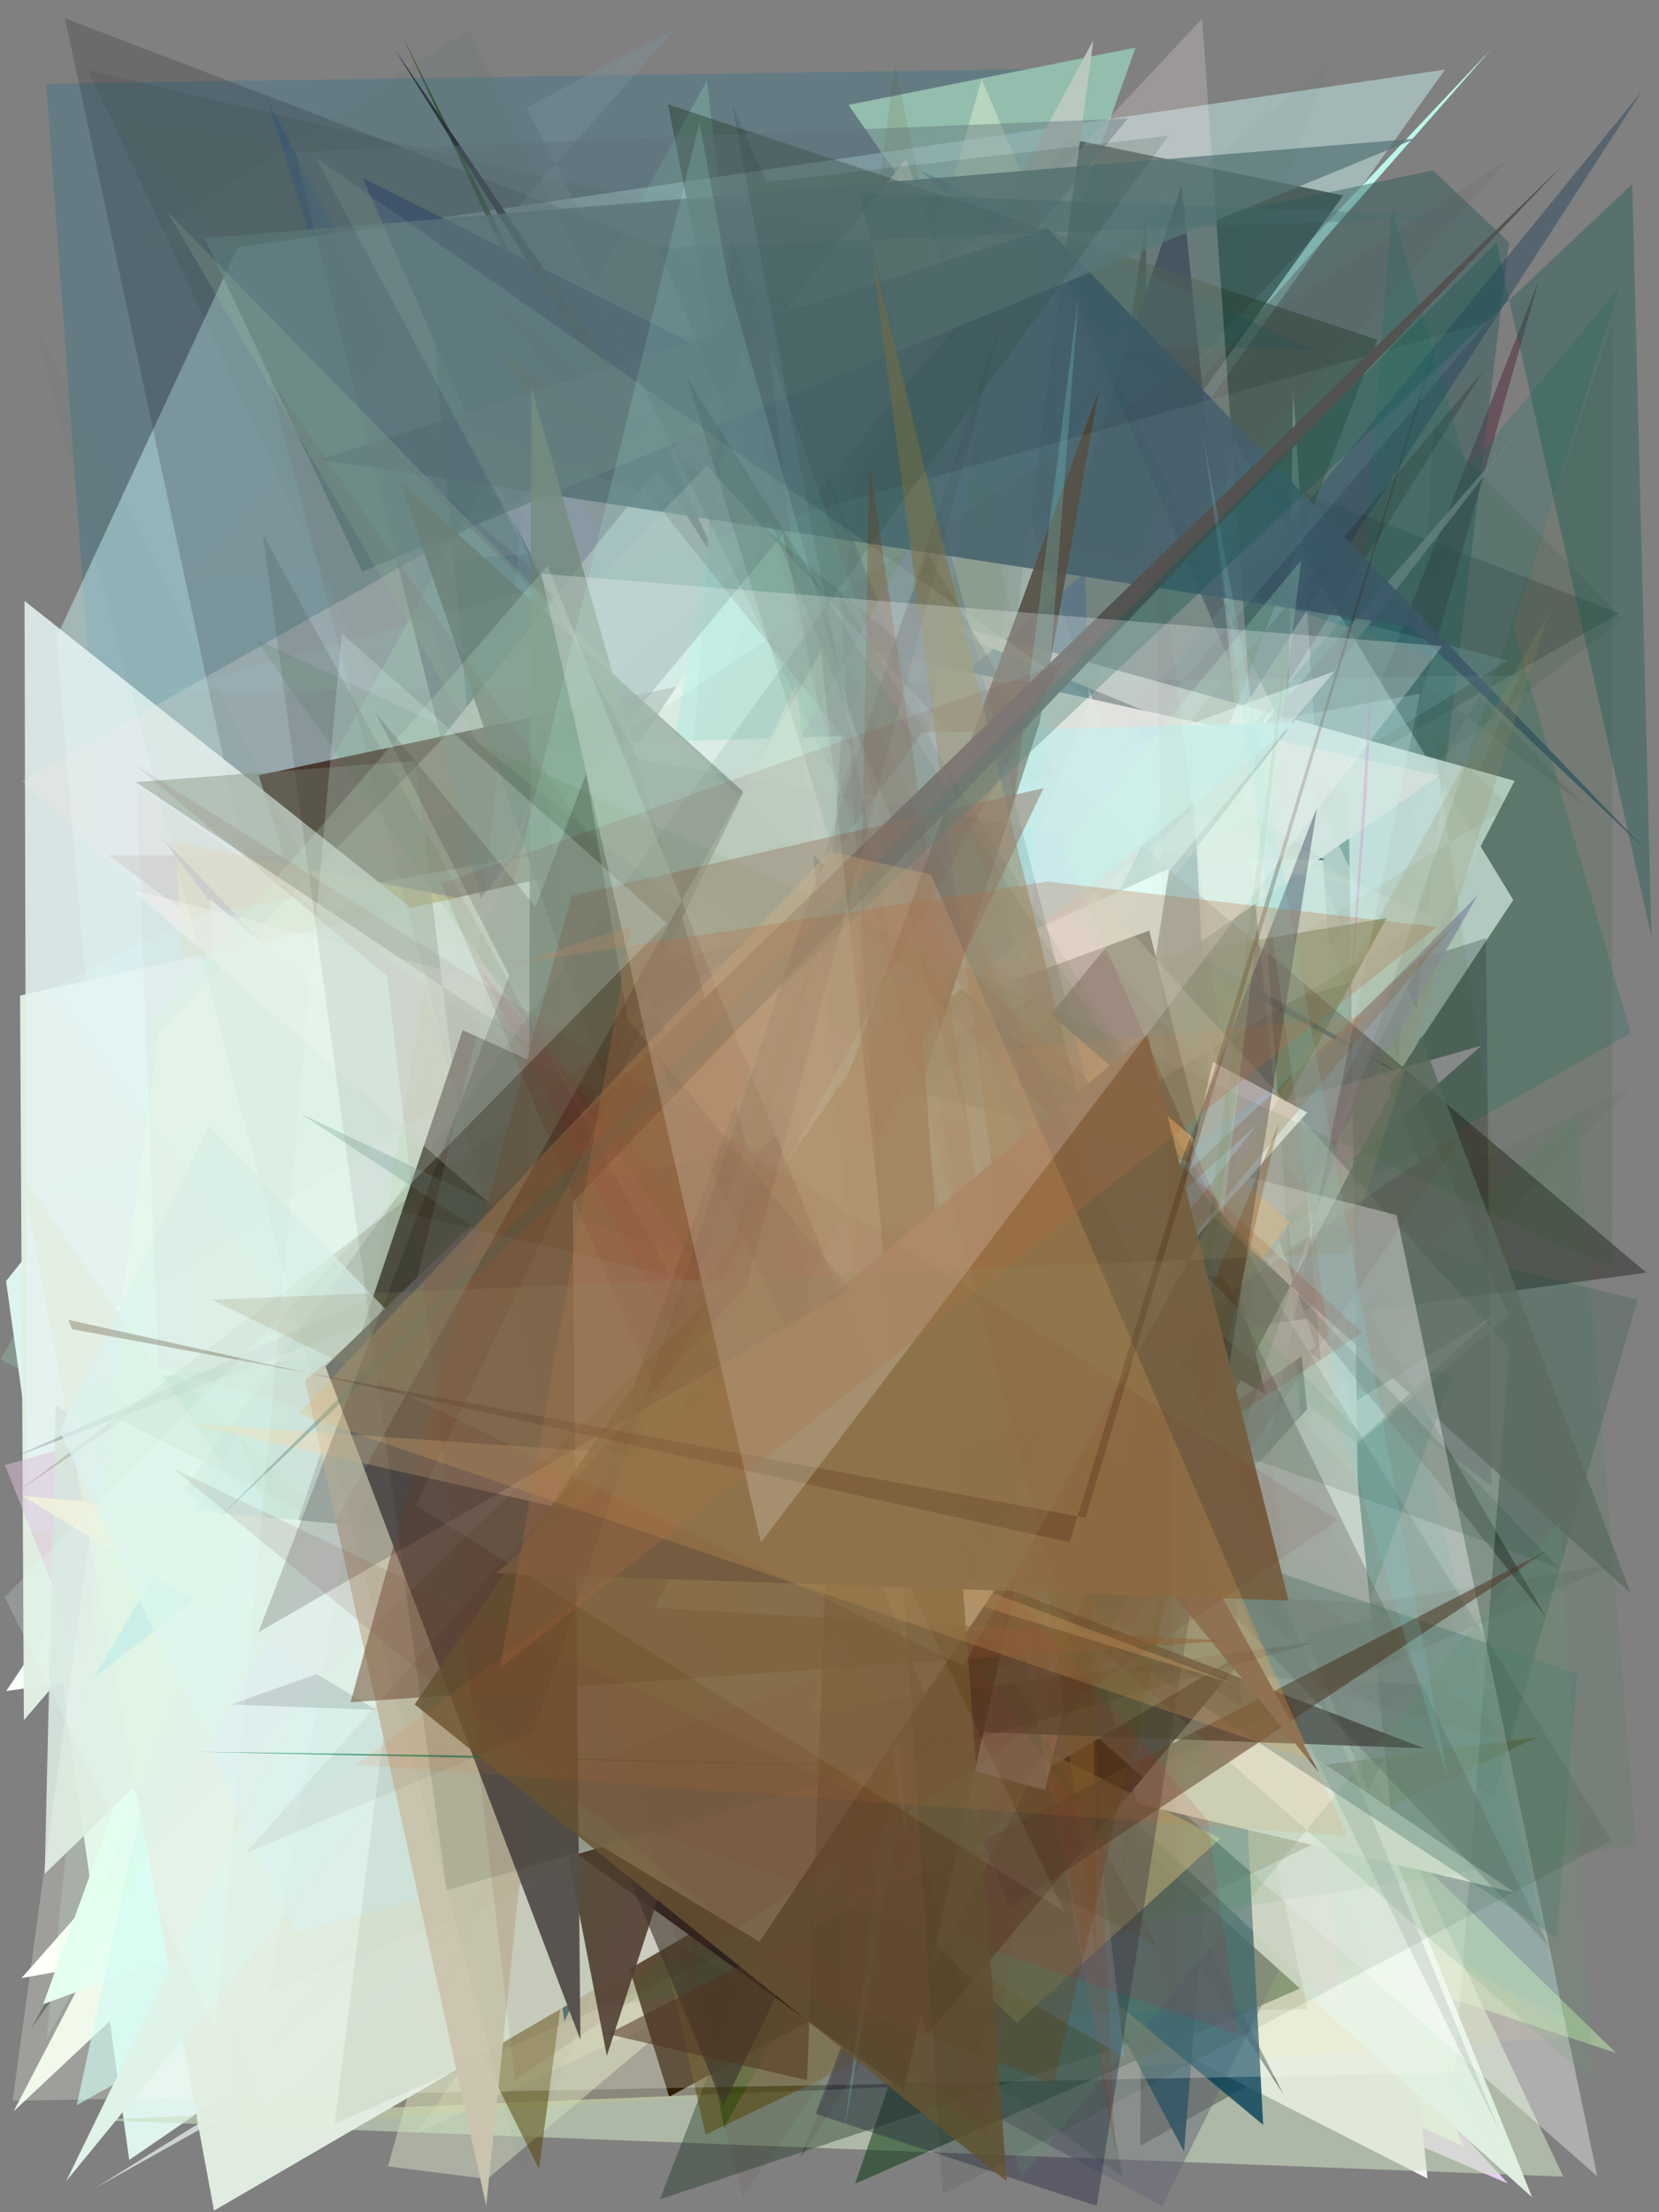 <?xml version="1.0" encoding="utf-8" standalone="no"?>
<!DOCTYPE svg PUBLIC "-//W3C//DTD SVG 1.1//EN"
  "http://www.w3.org/Graphics/SVG/1.1/DTD/svg11.dtd">
<svg xmlns:xlink="http://www.w3.org/1999/xlink" width="216pt" height="288pt" viewBox="0 0 216 288" xmlns="http://www.w3.org/2000/svg" version="1.1">
 <defs>
  <style type="text/css">*{stroke-linejoin: round; stroke-linecap: butt}</style>
 </defs>
 <g id="figure_1">
  <g id="patch_1">
   <path d="M 0 288 
L 216 288 
L 216 0 
L 0 0 
z
" style="fill: #ffffff"/>
  </g>
  <g id="axes_1">
   <g id="patch_2">
    <path d="M 0 288 
L 0 0 
L 216 0 
L 216 288 
z
" clip-path="url(#pe2532e5b61)" style="fill: #808080"/>
   </g>
   <g id="patch_3">
    <path d="M 200.384 36.45 
L 152.515 205.049 
L 104.201 280.933 
z
" clip-path="url(#pe2532e5b61)" style="fill: #53293d; fill-opacity: 0.518"/>
   </g>
   <g id="patch_4">
    <path d="M 69.757 248.06 
L 41.771 115.195 
L 196.348 284.28 
L 89.179 238.155 
z
" clip-path="url(#pe2532e5b61)" style="fill: #ebcff9; fill-opacity: 0.967"/>
   </g>
   <g id="patch_5">
    <path d="M 140.056 8.902 
L 203.86 262.733 
L 153.067 238.194 
L 24.962 269.374 
L 6.007 10.89 
z
" clip-path="url(#pe2532e5b61)" style="fill: #147092; fill-opacity: 0.248"/>
   </g>
   <g id="patch_6">
    <path d="M 34.767 12.83 
L 134.13 205.816 
L 97.515 214.355 
z
" clip-path="url(#pe2532e5b61)" style="fill: #0053bc; fill-opacity: 0.223"/>
   </g>
   <g id="patch_7">
    <path d="M 7.967 234.895 
L 26.403 208.623 
L 146.04 256.108 
L 28.307 44.965 
L 7.967 234.895 
z
" clip-path="url(#pe2532e5b61)" style="fill: none"/>
   </g>
   <g id="patch_8">
    <path d="M 110.471 13.656 
L 147.848 6.194 
L 82.972 188.502 
L 140.225 56.485 
z
" clip-path="url(#pe2532e5b61)" style="fill: #93bdad"/>
   </g>
   <g id="patch_9">
    <path d="M 56.135 163.428 
L 73.766 133.77 
L 194.228 6.326 
z
" clip-path="url(#pe2532e5b61)" style="fill: #c0fff5; fill-opacity: 0.926"/>
   </g>
   <g id="patch_10">
    <path d="M 113.455 243.142 
L 127.615 238.844 
L 160.701 57.5 
L 197.025 117.16 
z
" clip-path="url(#pe2532e5b61)" style="fill: #f8f5f4"/>
   </g>
   <g id="patch_11">
    <path d="M 111.151 32.448 
L 206.477 105.089 
L 192.621 90.657 
L 112.771 225.768 
L 11.494 9.148 
z
" clip-path="url(#pe2532e5b61)" style="fill: #0d0507; fill-opacity: 0.07"/>
   </g>
   <g id="patch_12">
    <path d="M 7.317 83.064 
L 30.945 32.241 
L 188.139 9.055 
L 50.81 201.843 
L 11.605 133.143 
z
" clip-path="url(#pe2532e5b61)" style="fill: #d1ffff; fill-opacity: 0.434"/>
   </g>
   <g id="patch_13">
    <path d="M 61.056 94.813 
L 54.934 27.055 
L 169.05 242.403 
L 129.191 91.492 
z
" clip-path="url(#pe2532e5b61)" style="fill: #004c72; fill-opacity: 0.827"/>
   </g>
   <g id="patch_14">
    <path d="M 1.773 274.868 
L 134.034 150.721 
L 43.48 194.792 
z
" clip-path="url(#pe2532e5b61)" style="fill: #ecf7e8"/>
   </g>
   <g id="patch_15">
    <path d="M 24.12 212.49 
L 80.602 53.585 
L 77.518 57.494 
z
" clip-path="url(#pe2532e5b61)" style="fill: #259181; fill-opacity: 0.481"/>
   </g>
   <g id="patch_16">
    <path d="M 185.371 271.343 
L 93.216 220.658 
L 169.941 257.094 
L 52.336 4.581 
z
" clip-path="url(#pe2532e5b61)" style="fill: #16470e; fill-opacity: 0.751"/>
   </g>
   <g id="patch_17">
    <path d="M 178.038 212.63 
L 53.7 200.726 
L 211.288 80.604 
L 186.651 55.459 
z
" clip-path="url(#pe2532e5b61)" style="fill: #002b14; fill-opacity: 0.086"/>
   </g>
   <g id="patch_18">
    <path d="M 161.985 253.854 
L 160.805 255.747 
L 189.08 179.105 
L 28.936 138.366 
z
" clip-path="url(#pe2532e5b61)" style="fill: #15564e; fill-opacity: 0.794"/>
   </g>
   <g id="patch_19">
    <path d="M 23.692 186.973 
L 210.846 79.832 
L 8.452 2.377 
L 52.726 209.026 
z
" clip-path="url(#pe2532e5b61)" style="fill: #0d1218; fill-opacity: 0.185"/>
   </g>
   <g id="patch_20">
    <path d="M 170.084 225.07 
L 199.155 157.137 
L 38.702 79.665 
z
" clip-path="url(#pe2532e5b61)" style="fill: #c560bd; fill-opacity: 0.019"/>
   </g>
   <g id="patch_21">
    <path d="M 105.118 239.495 
L 190.515 279.45 
L 126.203 117.827 
L 2.804 257.516 
z
" clip-path="url(#pe2532e5b61)" style="fill: #fffffb"/>
   </g>
   <g id="patch_22">
    <path d="M 169.813 224.318 
L 54.114 277.763 
L 104.208 207.485 
z
" clip-path="url(#pe2532e5b61)" style="fill: #f9e8c7; fill-opacity: 0.224"/>
   </g>
   <g id="patch_23">
    <path d="M 138.644 38.805 
L 184.822 151.234 
L 127.915 189.127 
z
" clip-path="url(#pe2532e5b61)" style="fill: #e6fffd"/>
   </g>
   <g id="patch_24">
    <path d="M 148.331 161.074 
L 158.632 214.923 
L 63.925 155.114 
L 150.405 38.041 
L 25.494 255.47 
z
" clip-path="url(#pe2532e5b61)" style="fill: #6fc8bd; fill-opacity: 0.865"/>
   </g>
   <g id="patch_25">
    <path d="M 164.545 44.275 
L 21.652 180.298 
L 180.29 164.346 
L 23.03 186.225 
z
" clip-path="url(#pe2532e5b61)" style="fill: #9ebaff; fill-opacity: 0.205"/>
   </g>
   <g id="patch_26">
    <path d="M 186.089 258.35 
L 129.687 160.505 
L 149.247 28.303 
L 148.473 279.352 
z
" clip-path="url(#pe2532e5b61)" style="fill: #000000"/>
   </g>
   <g id="patch_27">
    <path d="M 4.019 264.155 
L 174.869 25.445 
L 139.076 18.038 
z
" clip-path="url(#pe2532e5b61)" style="fill: #20332e; fill-opacity: 0.661"/>
   </g>
   <g id="patch_28">
    <path d="M 167.584 101.167 
L 185.86 283.607 
L 73.372 226.245 
L 175.717 167.203 
L 168.369 50.586 
z
" clip-path="url(#pe2532e5b61)" style="fill: #fef6ff"/>
   </g>
   <g id="patch_29">
    <path d="M 153.841 24.106 
L 170.188 183.469 
L 138.99 217.772 
L 167.126 272.693 
L 103.647 174.983 
z
" clip-path="url(#pe2532e5b61)" style="fill: #000422"/>
   </g>
   <g id="patch_30">
    <path d="M 24.641 75.376 
L 97.39 70.045 
L 68.567 14.036 
L 87.983 3.651 
z
" clip-path="url(#pe2532e5b61)" style="fill: #7b9498; fill-opacity: 0.381"/>
   </g>
   <g id="patch_31">
    <path d="M 92.043 10.47 
L 0.081 176.982 
L 118.198 240.047 
z
" clip-path="url(#pe2532e5b61)" style="fill: #a1ffcb; fill-opacity: 0.201"/>
   </g>
   <g id="patch_32">
    <path d="M 170.867 45.47 
L 59.34 42.968 
L 190.784 86.796 
L 119.806 22.181 
z
" clip-path="url(#pe2532e5b61)" style="fill: #006590; fill-opacity: 0.278"/>
   </g>
   <g id="patch_33">
    <path d="M 63.429 283.679 
L 50.503 282.023 
L 127.801 10.318 
L 196.411 171.307 
z
" clip-path="url(#pe2532e5b61)" style="fill: #eefbda; fill-opacity: 0.386"/>
   </g>
   <g id="patch_34">
    <path d="M 165.043 172.018 
L 194.182 193.415 
L 193.47 122.133 
L 143.879 138.159 
L 49.423 57.069 
z
" clip-path="url(#pe2532e5b61)" style="fill: #2c1e37; fill-opacity: 0.285"/>
   </g>
   <g id="patch_35">
    <path d="M 162.964 200.521 
L 12.442 284.829 
L 194.601 171.143 
z
" clip-path="url(#pe2532e5b61)" style="fill: #f5ffff; fill-opacity: 0.648"/>
   </g>
   <g id="patch_36">
    <path d="M 47.215 23.148 
L 109.86 54.618 
L 101.392 73.247 
L 104.508 153.707 
z
" clip-path="url(#pe2532e5b61)" style="fill: #1f3563"/>
   </g>
   <g id="patch_37">
    <path d="M 186.555 22.172 
L 196.477 31.558 
L 184.403 131.162 
L 137.365 32.591 
z
" clip-path="url(#pe2532e5b61)" style="fill: #2b5857; fill-opacity: 0.438"/>
   </g>
   <g id="patch_38">
    <path d="M 161.606 222.089 
L 65.253 46.005 
L 172.482 111.959 
L 14.125 111.321 
z
" clip-path="url(#pe2532e5b61)" style="fill: #2a2a2f"/>
   </g>
   <g id="patch_39">
    <path d="M 123.971 122.239 
L 213.81 11.833 
L 127.576 145.356 
L 93.652 176.835 
z
" clip-path="url(#pe2532e5b61)" style="fill: #28465f; fill-opacity: 0.48"/>
   </g>
   <g id="patch_40">
    <path d="M 210.399 267.261 
L 122.778 238.33 
L 66.815 127.208 
z
" clip-path="url(#pe2532e5b61)" style="fill: #c2f0b0; fill-opacity: 0.504"/>
   </g>
   <g id="patch_41">
    <path d="M 171.334 175.3 
L 16.828 281.196 
L 0.788 166.777 
L 117.981 20.704 
z
" clip-path="url(#pe2532e5b61)" style="fill: #e0f6f0; fill-opacity: 0.979"/>
   </g>
   <g id="patch_42">
    <path d="M 117.832 83.057 
L 174.415 225.877 
L 87.127 272.962 
L 33.693 100.928 
z
" clip-path="url(#pe2532e5b61)" style="fill: #1b0b00"/>
   </g>
   <g id="patch_43">
    <path d="M 60.246 55.723 
L 121.653 169.273 
L 82.745 166.598 
L 121.722 77.694 
z
" clip-path="url(#pe2532e5b61)" style="fill: #c4cfe6; fill-opacity: 0.551"/>
   </g>
   <g id="patch_44">
    <path d="M 119.095 221.232 
L 156.894 246.218 
L 23.847 193.363 
L 132.34 212.262 
L 10.722 188.157 
z
" clip-path="url(#pe2532e5b61)" style="fill: #ead40b; fill-opacity: 0.54"/>
   </g>
   <g id="patch_45">
    <path d="M 51.384 6.417 
L 149.282 162.578 
L 107.601 103.899 
L 86.913 58.709 
z
" clip-path="url(#pe2532e5b61)" style="fill: #252b36"/>
   </g>
   <g id="patch_46">
    <path d="M 123.711 271.389 
L 11.791 275.981 
L 203.53 283.362 
L 167.997 207.864 
z
" clip-path="url(#pe2532e5b61)" style="fill: #cce0bf; fill-opacity: 0.6"/>
   </g>
   <g id="patch_47">
    <path d="M 14.148 242.433 
L 54.764 158.682 
L 85.793 166.043 
L 126.706 123.232 
L 142.35 5.253 
z
" clip-path="url(#pe2532e5b61)" style="fill: #bccac0; fill-opacity: 0.943"/>
   </g>
   <g id="patch_48">
    <path d="M 147.474 119.002 
L 145.8 238.267 
L 141.309 74.524 
L 109.117 101.414 
L 181.841 139.547 
z
" clip-path="url(#pe2532e5b61)" style="fill: #00357c; fill-opacity: 0.826"/>
   </g>
   <g id="patch_49">
    <path d="M 152.42 135.342 
L 129.276 206.503 
L 101.1 242.237 
L 31.052 284.468 
L 22.908 109.634 
z
" clip-path="url(#pe2532e5b61)" style="fill: #b9900d; fill-opacity: 0.847"/>
   </g>
   <g id="patch_50">
    <path d="M 85.045 148.906 
L 142.643 153.455 
L 91.494 57.198 
L 160.499 201.962 
L 154.155 280.111 
z
" clip-path="url(#pe2532e5b61)" style="fill: #004754; fill-opacity: 0.924"/>
   </g>
   <g id="patch_51">
    <path d="M 127.542 106.958 
L 177.604 255.205 
L 111.339 284.285 
L 164.091 129.954 
z
" clip-path="url(#pe2532e5b61)" style="fill: #0d3b14; fill-opacity: 0.545"/>
   </g>
   <g id="patch_52">
    <path d="M 0.806 220.152 
L 99.709 205.616 
L 112.002 53.562 
z
" clip-path="url(#pe2532e5b61)" style="fill: #f9fff8"/>
   </g>
   <g id="patch_53">
    <path d="M 78.21 256.627 
L 95.268 31.134 
L 164.739 202.652 
L 6.699 154.635 
L 147.801 93.328 
z
" clip-path="url(#pe2532e5b61)" style="fill: #234672; fill-opacity: 0.629"/>
   </g>
   <g id="patch_54">
    <path d="M 116.731 79.275 
L 175.585 103.467 
L 177.438 242.576 
L 170.006 153.999 
L 197.206 101.649 
z
" clip-path="url(#pe2532e5b61)" style="fill: #fffffe; fill-opacity: 0.911"/>
   </g>
   <g id="patch_55">
    <path d="M 5.632 260.913 
L 54.701 243.073 
L 31.46 189.473 
z
" clip-path="url(#pe2532e5b61)" style="fill: #e0fff3"/>
   </g>
   <g id="patch_56">
    <path d="M 85.095 150.393 
L 31.228 277.032 
L 204.102 265.223 
L 100.242 188.812 
z
" clip-path="url(#pe2532e5b61)" style="fill: #ffd54c; fill-opacity: 0.089"/>
   </g>
   <g id="patch_57">
    <path d="M 190.577 208.05 
L 151.309 287.204 
L 58.765 237.376 
z
" clip-path="url(#pe2532e5b61)" style="fill: #696877; fill-opacity: 0.521"/>
   </g>
   <g id="patch_58">
    <path d="M 125.148 102.116 
L 2.615 129.618 
L 3.108 223.94 
L 58.678 159.359 
L 199.487 286.069 
z
" clip-path="url(#pe2532e5b61)" style="fill: #e0f0e1; fill-opacity: 0.979"/>
   </g>
   <g id="patch_59">
    <path d="M 193.225 48.134 
L 75.925 234.955 
L 26.919 246.99 
z
" clip-path="url(#pe2532e5b61)" style="fill: #120000; fill-opacity: 0.181"/>
   </g>
   <g id="patch_60">
    <path d="M 181.2 27.182 
L 170.269 167.333 
L 210.83 37.428 
L 56.492 221.987 
L 212.325 134.518 
z
" clip-path="url(#pe2532e5b61)" style="fill: #0e6b58; fill-opacity: 0.229"/>
   </g>
   <g id="patch_61">
    <path d="M 127.286 219.083 
L 86.972 13.588 
L 179.342 44.24 
L 85.924 286.316 
L 146.98 266.022 
z
" clip-path="url(#pe2532e5b61)" style="fill: #213927; fill-opacity: 0.424"/>
   </g>
   <g id="patch_62">
    <path d="M 62.363 124.289 
L 53.808 235.573 
L 7.889 201.456 
L 196.385 85.979 
L 69.232 53.75 
z
" clip-path="url(#pe2532e5b61)" style="fill: #90d6dd; fill-opacity: 0.149"/>
   </g>
   <g id="patch_63">
    <path d="M 20.834 108.741 
L 62.927 152.691 
L 70.266 174.506 
z
" clip-path="url(#pe2532e5b61)" style="fill: #1e0214"/>
   </g>
   <g id="patch_64">
    <path d="M 200.145 226.156 
L 91.87 277.877 
L 78.573 219.135 
L 70.177 282.348 
L 51.735 245.53 
z
" clip-path="url(#pe2532e5b61)" style="fill: #554100; fill-opacity: 0.497"/>
   </g>
   <g id="patch_65">
    <path d="M 187.356 100.991 
L 34.072 207.811 
L 27.313 117.005 
L 81.064 163.064 
L 113.835 84.774 
z
" clip-path="url(#pe2532e5b61)" style="fill: #d9e0da; fill-opacity: 0.926"/>
   </g>
   <g id="patch_66">
    <path d="M 140.577 195.868 
L 55.985 180.018 
L 6.188 89.742 
L 140.577 195.868 
z
" clip-path="url(#pe2532e5b61)" style="fill: none"/>
   </g>
   <g id="patch_67">
    <path d="M 3.489 199.423 
L 138.12 185.372 
L 3.195 78.226 
z
" clip-path="url(#pe2532e5b61)" style="fill: #e4f3f2; fill-opacity: 0.861"/>
   </g>
   <g id="patch_68">
    <path d="M 200.94 245.406 
L 39.799 197.815 
L 91.186 199.827 
L 212.363 141.445 
L 166.999 188.134 
z
" clip-path="url(#pe2532e5b61)" style="fill: #001b00; fill-opacity: 0.034"/>
   </g>
   <g id="patch_69">
    <path d="M 63.012 192.35 
L 73.484 263.12 
L 155.093 96.984 
L 164.462 276.625 
z
" clip-path="url(#pe2532e5b61)" style="fill: #044057; fill-opacity: 0.791"/>
   </g>
   <g id="patch_70">
    <path d="M 77.391 227.361 
L 146.426 267.856 
L 133.02 152.88 
z
" clip-path="url(#pe2532e5b61)" style="fill: #5984a2"/>
   </g>
   <g id="patch_71">
    <path d="M 96.664 44.485 
L 132.586 215.213 
L 71.982 188.654 
z
" clip-path="url(#pe2532e5b61)" style="fill: #90f5eb; fill-opacity: 0.848"/>
   </g>
   <g id="patch_72">
    <path d="M 170.225 261.549 
L 109.013 262.755 
L 96.972 158.285 
L 116.506 8.441 
z
" clip-path="url(#pe2532e5b61)" style="fill: #5b5714; fill-opacity: 0.132"/>
   </g>
   <g id="patch_73">
    <path d="M 192.38 116.552 
L 161.882 170.058 
L 35.983 216.92 
L 127.144 55.708 
L 103.522 206.31 
z
" clip-path="url(#pe2532e5b61)" style="fill: #9196b6; fill-opacity: 0.785"/>
   </g>
   <g id="patch_74">
    <path d="M 94.261 277.061 
L 69.851 138.247 
L 180.542 119.514 
z
" clip-path="url(#pe2532e5b61)" style="fill: #1f4802; fill-opacity: 0.461"/>
   </g>
   <g id="patch_75">
    <path d="M 55.203 128.542 
L 33.063 262.923 
L 100.426 188.019 
L 6.18 197.867 
L 79.859 198.506 
z
" clip-path="url(#pe2532e5b61)" style="fill: #b7d16a; fill-opacity: 0.494"/>
   </g>
   <g id="patch_76">
    <path d="M 0.643 190.741 
L 34.362 275.445 
L 192.885 136.128 
z
" clip-path="url(#pe2532e5b61)" style="fill: #ddbeda; fill-opacity: 0.509"/>
   </g>
   <g id="patch_77">
    <path d="M 7.258 182.933 
L 44.973 206.094 
L 5.822 243.944 
z
" clip-path="url(#pe2532e5b61)" style="fill: #d7e6de; fill-opacity: 0.935"/>
   </g>
   <g id="patch_78">
    <path d="M 150.283 110.773 
L 197.912 55.88 
L 35.342 266.17 
L 138.594 178.091 
z
" clip-path="url(#pe2532e5b61)" style="fill: #668484; fill-opacity: 0.735"/>
   </g>
   <g id="patch_79">
    <path d="M 64.089 38.769 
L 201.281 210.517 
L 120.732 71.984 
L 79.583 184.044 
L 214.349 165.674 
z
" clip-path="url(#pe2532e5b61)" style="fill: #0a0000; fill-opacity: 0.355"/>
   </g>
   <g id="patch_80">
    <path d="M 152.245 113.08 
L 144.23 164.763 
L 54.811 157.309 
z
" clip-path="url(#pe2532e5b61)" style="fill: #defffb"/>
   </g>
   <g id="patch_81">
    <path d="M 30.12 137.403 
L 156.515 2.428 
L 174.796 262.268 
L 2.895 101.681 
L 155.917 15.086 
z
" clip-path="url(#pe2532e5b61)" style="fill: #ffebe8; fill-opacity: 0.228"/>
   </g>
   <g id="patch_82">
    <path d="M 197.166 246.362 
L 148.11 234.838 
L 140.86 208.279 
z
" clip-path="url(#pe2532e5b61)" style="fill: #fcfff1"/>
   </g>
   <g id="patch_83">
    <path d="M 131.693 169.279 
L 146.709 164.409 
L 8.689 180.592 
L 24.501 214.706 
L 143.198 172.788 
z
" clip-path="url(#pe2532e5b61)" style="fill: #7ec688; fill-opacity: 0.843"/>
   </g>
   <g id="patch_84">
    <path d="M 149.623 121.145 
L 164.783 181.507 
L 93.358 141.868 
z
" clip-path="url(#pe2532e5b61)"/>
   </g>
   <g id="patch_85">
    <path d="M 136.42 29.766 
L 41.665 59.806 
L 183.727 81.607 
L 214.437 110.799 
z
" clip-path="url(#pe2532e5b61)" style="fill: #3c5767; fill-opacity: 0.862"/>
   </g>
   <g id="patch_86">
    <path d="M 186.517 95.237 
L 201.516 196.273 
L 138.788 140.304 
L 196.484 104.959 
z
" clip-path="url(#pe2532e5b61)" style="fill: #55570b; fill-opacity: 0.078"/>
   </g>
   <g id="patch_87">
    <path d="M 22.308 217.165 
L 85.729 231.573 
L 9.991 274.065 
z
" clip-path="url(#pe2532e5b61)" style="fill: #c3faf1; fill-opacity: 0.651"/>
   </g>
   <g id="patch_88">
    <path d="M 64.698 219.299 
L 14.45 170.667 
L 90.394 123.138 
L 81.484 121.142 
L 173.703 87.408 
z
" clip-path="url(#pe2532e5b61)" style="fill: #f0ffff; fill-opacity: 0.465"/>
   </g>
   <g id="patch_89">
    <path d="M 0.564 209.785 
L 209.069 161.706 
L 83.927 211.834 
L 191.136 77.823 
L 0.564 209.785 
z
" clip-path="url(#pe2532e5b61)" style="fill: none"/>
   </g>
   <g id="patch_90">
    <path d="M 63.175 132.194 
L 213.194 169.221 
L 194.446 234.047 
z
" clip-path="url(#pe2532e5b61)" style="fill: #0b453f; fill-opacity: 0.19"/>
   </g>
   <g id="patch_91">
    <path d="M 124.956 216.242 
L 167.939 159.071 
L 118.855 116.484 
L 94.107 197.278 
z
" clip-path="url(#pe2532e5b61)" style="fill: #f18824; fill-opacity: 0.69"/>
   </g>
   <g id="patch_92">
    <path d="M 26.653 31.01 
L 47.171 74.421 
L 184.298 18.046 
z
" clip-path="url(#pe2532e5b61)" style="fill: #59777a; fill-opacity: 0.754"/>
   </g>
   <g id="patch_93">
    <path d="M 156.514 231.371 
L 98.732 255.01 
L 6.735 128.708 
L 25.035 119.325 
L 184.877 90.308 
z
" clip-path="url(#pe2532e5b61)" style="fill: #d8ffff; fill-opacity: 0.21"/>
   </g>
   <g id="patch_94">
    <path d="M 1.643 273.5 
L 20.683 134.358 
L 92.04 60.632 
L 196.507 175.447 
L 189.388 269.849 
z
" clip-path="url(#pe2532e5b61)" style="fill: #fffff2; fill-opacity: 0.235"/>
   </g>
   <g id="patch_95">
    <path d="M 79.042 261.239 
L 205.254 145.055 
L 213.041 240.198 
z
" clip-path="url(#pe2532e5b61)" style="fill: #0d8a2d; fill-opacity: 0.075"/>
   </g>
   <g id="patch_96">
    <path d="M 70.913 96.995 
L 109.501 95.844 
L 102.743 206.961 
L 75.834 167.582 
z
" clip-path="url(#pe2532e5b61)" style="fill: #f5ffff; fill-opacity: 0.958"/>
   </g>
   <g id="patch_97">
    <path d="M 163.059 214.469 
L 114.15 243.446 
L 120.737 264.888 
z
" clip-path="url(#pe2532e5b61)" style="fill: #000002"/>
   </g>
   <g id="patch_98">
    <path d="M 212.29 207.379 
L 185.019 134.896 
L 119.406 260.125 
L 52.082 62.715 
z
" clip-path="url(#pe2532e5b61)" style="fill: #5c6c61; fill-opacity: 0.774"/>
   </g>
   <g id="patch_99">
    <path d="M 145.068 222.691 
L 177.731 114.965 
L 6.818 162.17 
L 145.068 222.691 
z
" clip-path="url(#pe2532e5b61)" style="fill: none"/>
   </g>
   <g id="patch_100">
    <path d="M 27.863 287.79 
L 130.163 228.29 
L 42.866 196.095 
L 62.673 239.131 
L 2.868 152.92 
z
" clip-path="url(#pe2532e5b61)" style="fill: #e4efe3; fill-opacity: 0.974"/>
   </g>
   <g id="patch_101">
    <path d="M 201.627 253.325 
L 118.748 166.311 
L 159.304 166.147 
z
" clip-path="url(#pe2532e5b61)" style="fill: #0d0500; fill-opacity: 0.339"/>
   </g>
   <g id="patch_102">
    <path d="M 49.645 184.279 
L 132.428 263.343 
L 158.888 239.342 
z
" clip-path="url(#pe2532e5b61)" style="fill: #eae195; fill-opacity: 0.547"/>
   </g>
   <g id="patch_103">
    <path d="M 135.711 129.644 
L 1.616 189.787 
L 111.52 147.96 
z
" clip-path="url(#pe2532e5b61)" style="fill: #0f253a; fill-opacity: 0.209"/>
   </g>
   <g id="patch_104">
    <path d="M 157.938 138.251 
L 170.199 144.835 
L 100.243 223.33 
L 136.078 233.051 
z
" clip-path="url(#pe2532e5b61)" style="fill: #ffffff"/>
   </g>
   <g id="patch_105">
    <path d="M 198.739 286.384 
L 174.634 243.401 
L 93.088 110.407 
z
" clip-path="url(#pe2532e5b61)" style="fill: #b1ffd2; fill-opacity: 0.074"/>
   </g>
   <g id="patch_106">
    <path d="M 13.758 15.059 
L 199.087 216.841 
L 110.149 243.165 
L 136.615 32.581 
z
" clip-path="url(#pe2532e5b61)" style="fill: #5c7355; fill-opacity: 0.064"/>
   </g>
   <g id="patch_107">
    <path d="M 168.719 94.077 
L 12.103 218.592 
L 30.953 186.659 
L 38.031 207.036 
L 120.069 95.365 
z
" clip-path="url(#pe2532e5b61)" style="fill: #bce5e8; fill-opacity: 0.92"/>
   </g>
   <g id="patch_108">
    <path d="M 100.125 45.184 
L 148.483 185.664 
L 131.768 159.277 
L 120.3 221.063 
z
" clip-path="url(#pe2532e5b61)" style="fill: #71ffee; fill-opacity: 0.154"/>
   </g>
   <g id="patch_109">
    <path d="M 54.077 99.062 
L 68.01 214.241 
L 194.68 219.676 
L 17.65 101.817 
z
" clip-path="url(#pe2532e5b61)" style="fill: #7e8b79; fill-opacity: 0.417"/>
   </g>
   <g id="patch_110">
    <path d="M 140.342 170.004 
L 93.685 149.191 
L 60.238 134.112 
L 34.181 211.727 
L 117.681 272.134 
z
" clip-path="url(#pe2532e5b61)" style="fill: #120500; fill-opacity: 0.934"/>
   </g>
   <g id="patch_111">
    <path d="M 17.27 219.665 
L 186.621 119.449 
L 155.21 105.713 
z
" clip-path="url(#pe2532e5b61)" style="fill: #ffffff; fill-opacity: 0.115"/>
   </g>
   <g id="patch_112">
    <path d="M 79.009 267.647 
L 73.69 240.208 
L 143.054 50.879 
L 135.339 94.15 
z
" clip-path="url(#pe2532e5b61)" style="fill: #524237; fill-opacity: 0.908"/>
   </g>
   <g id="patch_113">
    <path d="M 149.348 248.236 
L 126.423 94.907 
L 208.912 30.72 
L 101.022 253.514 
z
" clip-path="url(#pe2532e5b61)" style="fill: #002317; fill-opacity: 0.015"/>
   </g>
   <g id="patch_114">
    <path d="M 21.391 90.088 
L 197.903 87.917 
L 169.3 154.006 
L 133.717 112.496 
L 193.608 41.948 
z
" clip-path="url(#pe2532e5b61)" style="fill: #a5e8d9; fill-opacity: 0.089"/>
   </g>
   <g id="patch_115">
    <path d="M 17.227 115.852 
L 181.835 158.193 
L 207.959 283.319 
z
" clip-path="url(#pe2532e5b61)" style="fill: #fffffe; fill-opacity: 0.362"/>
   </g>
   <g id="patch_116">
    <path d="M 118.125 239.356 
L 103.725 88.912 
L 8.619 283.949 
L 55.005 227.401 
L 97.625 126.976 
z
" clip-path="url(#pe2532e5b61)" style="fill: #dff3e8"/>
   </g>
   <g id="patch_117">
    <path d="M 142.792 287.18 
L 171.499 105.025 
L 106.184 275.191 
z
" clip-path="url(#pe2532e5b61)" style="fill: #181c3a; fill-opacity: 0.352"/>
   </g>
   <g id="patch_118">
    <path d="M 196.051 20.965 
L 71.899 101.528 
L 105.099 126.024 
z
" clip-path="url(#pe2532e5b61)" style="fill: #64424b; fill-opacity: 0.087"/>
   </g>
   <g id="patch_119">
    <path d="M 189.268 120.551 
L 113.185 210.916 
L 163.652 146.411 
L 54.075 245.437 
z
" clip-path="url(#pe2532e5b61)" style="fill: #8d3b00; fill-opacity: 0.204"/>
   </g>
   <g id="patch_120">
    <path d="M 38.459 19.786 
L 146.848 15.425 
L 62.564 116.97 
z
" clip-path="url(#pe2532e5b61)" style="fill: #5e7079; fill-opacity: 0.408"/>
   </g>
   <g id="patch_121">
    <path d="M 69.178 50.421 
L 68.761 182.235 
L 116.947 218.345 
z
" clip-path="url(#pe2532e5b61)" style="fill: #6a8075; fill-opacity: 0.8"/>
   </g>
   <g id="patch_122">
    <path d="M 191.472 28.186 
L 85.732 32.258 
L 160.627 215.337 
L 111.762 25.151 
z
" clip-path="url(#pe2532e5b61)" style="fill: #4a6b70; fill-opacity: 0.323"/>
   </g>
   <g id="patch_123">
    <path d="M 109.913 277.503 
L 131.685 152.428 
L 140.448 38.284 
z
" clip-path="url(#pe2532e5b61)" style="fill: #8bffff; fill-opacity: 0.19"/>
   </g>
   <g id="patch_124">
    <path d="M 57.886 258.651 
L 107.442 120.001 
L 87.34 188.807 
z
" clip-path="url(#pe2532e5b61)" style="fill: #a8e9b1; fill-opacity: 0.573"/>
   </g>
   <g id="patch_125">
    <path d="M 113.465 32.57 
L 141.264 146.442 
L 142.833 255.782 
z
" clip-path="url(#pe2532e5b61)" style="fill: #827449; fill-opacity: 0.584"/>
   </g>
   <g id="patch_126">
    <path d="M 177.365 173.49 
L 118.265 118.98 
L 145.23 280.29 
L 139.067 146.958 
L 57.058 252.468 
z
" clip-path="url(#pe2532e5b61)" style="fill: #a02401; fill-opacity: 0.154"/>
   </g>
   <g id="patch_127">
    <path d="M 109.494 260.792 
L 113.195 60.301 
L 136.832 218.575 
L 166.528 146.174 
L 137.193 271.252 
z
" clip-path="url(#pe2532e5b61)" style="fill: #7e2e00; fill-opacity: 0.296"/>
   </g>
   <g id="patch_128">
    <path d="M 150.578 253.289 
L 15.872 184.944 
L 2.273 194.228 
L 97.412 122.667 
L 82.273 126.177 
z
" clip-path="url(#pe2532e5b61)" style="fill: #4d3e1d; fill-opacity: 0.198"/>
   </g>
   <g id="patch_129">
    <path d="M 205.343 217.907 
L 202.687 252.321 
L 39.183 145 
L 161.994 203.164 
z
" clip-path="url(#pe2532e5b61)" style="fill: #4c7671; fill-opacity: 0.358"/>
   </g>
   <g id="patch_130">
    <path d="M 94.929 37.067 
L 91.068 15.963 
L 37.479 235.306 
L 137.639 187.613 
z
" clip-path="url(#pe2532e5b61)" style="fill: #acfff4; fill-opacity: 0.157"/>
   </g>
   <g id="patch_131">
    <path d="M 170.539 177.459 
L 43.179 43.281 
L 55.682 71.268 
L 63.636 225.227 
L 170.539 177.459 
z
" clip-path="url(#pe2532e5b61)" style="fill: none"/>
   </g>
   <g id="patch_132">
    <path d="M 23.931 193.934 
L 146.211 283.479 
L 95.277 13.459 
L 99.779 23.691 
L 152.138 17.678 
z
" clip-path="url(#pe2532e5b61)" style="fill: #153d28; fill-opacity: 0.145"/>
   </g>
   <g id="patch_133">
    <path d="M 83.05 98.85 
L 41.108 20.518 
L 176.394 115.148 
z
" clip-path="url(#pe2532e5b61)" style="fill: #d8ffd7; fill-opacity: 0.098"/>
   </g>
   <g id="patch_134">
    <path d="M 185.44 227.615 
L 54.088 177.281 
L 94.176 274.123 
L 137.704 183.576 
L 30.06 221.909 
z
" clip-path="url(#pe2532e5b61)" style="fill: #3b332f; fill-opacity: 0.618"/>
   </g>
   <g id="patch_135">
    <path d="M 177.933 103.523 
L 174.927 143.44 
L 179.217 75.915 
z
" clip-path="url(#pe2532e5b61)" style="fill: #ca42b5; fill-opacity: 0.178"/>
   </g>
   <g id="patch_136">
    <path d="M 98.882 252.793 
L 130.217 205.931 
L 2.931 194.765 
z
" clip-path="url(#pe2532e5b61)" style="fill: #eef0dd"/>
   </g>
   <g id="patch_137">
    <path d="M 184.486 194.162 
L 21.836 27.617 
L 62.213 96.657 
z
" clip-path="url(#pe2532e5b61)" style="fill: #9cc2a1; fill-opacity: 0.212"/>
   </g>
   <g id="patch_138">
    <path d="M 27.238 146.564 
L 109.218 231.795 
L 38.537 251.627 
L 7.729 186.261 
z
" clip-path="url(#pe2532e5b61)" style="fill: #dcf2ef; fill-opacity: 0.744"/>
   </g>
   <g id="patch_139">
    <path d="M 108.04 189.457 
L 105.082 270.813 
L 79.119 264.801 
L 201.615 201.763 
L 131.469 248.378 
z
" clip-path="url(#pe2532e5b61)" style="fill: #513524; fill-opacity: 0.543"/>
   </g>
   <g id="patch_140">
    <path d="M 161.164 140.667 
L 142.819 267.1 
L 168.658 75.392 
z
" clip-path="url(#pe2532e5b61)" style="fill: #3a6719; fill-opacity: 0.124"/>
   </g>
   <g id="patch_141">
    <path d="M 210.509 203.575 
L 43.575 276.484 
L 52.738 203.21 
L 178.754 208.669 
z
" clip-path="url(#pe2532e5b61)" style="fill: #2b3300; fill-opacity: 0.068"/>
   </g>
   <g id="patch_142">
    <path d="M 203.1 198.077 
L 133.031 283.387 
L 99.458 175.987 
L 207.485 271.161 
z
" clip-path="url(#pe2532e5b61)" style="fill: #5e9d6e; fill-opacity: 0.159"/>
   </g>
   <g id="patch_143">
    <path d="M 171.742 230.775 
L 154.053 198.677 
L 110.88 156.505 
z
" clip-path="url(#pe2532e5b61)" style="fill: #6f625d; fill-opacity: 0.999"/>
   </g>
   <g id="patch_144">
    <path d="M 192.407 3.273 
L 132.833 183.537 
L 117.522 73.071 
L 69.38 155.817 
L 192.407 3.273 
z
" clip-path="url(#pe2532e5b61)" style="fill: none"/>
   </g>
   <g id="patch_145">
    <path d="M 100.645 130.223 
L 71.02 212.358 
L 63.304 287.15 
L 39.699 179.665 
z
" clip-path="url(#pe2532e5b61)" style="fill: #cbc4ae; fill-opacity: 0.964"/>
   </g>
   <g id="patch_146">
    <path d="M 75.569 265.558 
L 42.369 177.888 
L 203.453 21.543 
L 74.575 156.487 
z
" clip-path="url(#pe2532e5b61)" style="fill: #535150; fill-opacity: 0.951"/>
   </g>
   <g id="patch_147">
    <path d="M 69.477 284.169 
L 18.773 257.876 
L 71.435 81.813 
L 130.361 169.529 
L 69.477 284.169 
z
" clip-path="url(#pe2532e5b61)" style="fill: none"/>
   </g>
   <g id="patch_148">
    <path d="M 198.867 227.362 
L 20.629 178.034 
L 17.784 102.208 
z
" clip-path="url(#pe2532e5b61)" style="fill: #813423; fill-opacity: 0.034"/>
   </g>
   <g id="patch_149">
    <path d="M 131.947 187.887 
L 191.221 146.675 
L 96.717 286.029 
L 34.99 48.986 
z
" clip-path="url(#pe2532e5b61)" style="fill: #5d1600; fill-opacity: 0.062"/>
   </g>
   <g id="patch_150">
    <path d="M 24.262 228.038 
L 129.982 230.311 
L 58.203 228.51 
z
" clip-path="url(#pe2532e5b61)" style="fill: #007a4f; fill-opacity: 0.665"/>
   </g>
   <g id="patch_151">
    <path d="M 157.075 156.015 
L 89.426 49.127 
L 119.309 145.777 
L 66.519 155.529 
L 202.976 204.126 
z
" clip-path="url(#pe2532e5b61)" style="fill: #043711; fill-opacity: 0.123"/>
   </g>
   <g id="patch_152">
    <path d="M 85.275 209.306 
L 159.587 213.606 
L 45.64 221.611 
L 74.433 116.619 
L 135.866 102.602 
z
" clip-path="url(#pe2532e5b61)" style="fill: #734d36; fill-opacity: 0.542"/>
   </g>
   <g id="patch_153">
    <path d="M 188.509 231.614 
L 174.479 185.091 
L 156.624 56.531 
z
" clip-path="url(#pe2532e5b61)" style="fill: #86dde4; fill-opacity: 0.182"/>
   </g>
   <g id="patch_154">
    <path d="M 160.697 219.228 
L 123.897 207.89 
L 24.419 185.302 
L 80.983 189.2 
z
" clip-path="url(#pe2532e5b61)" style="fill: #ffcf97; fill-opacity: 0.345"/>
   </g>
   <g id="patch_155">
    <path d="M 68.076 232.798 
L 161.312 264.898 
L 157.227 236.953 
L 62.539 126.276 
L 110.63 216.64 
z
" clip-path="url(#pe2532e5b61)" style="fill: #d30c2b; fill-opacity: 0.116"/>
   </g>
   <g id="patch_156">
    <path d="M 4.303 41.648 
L 67.955 283.072 
L 139.657 96.975 
L 173.396 7.667 
L 43.274 119.238 
z
" clip-path="url(#pe2532e5b61)" style="fill: #1c822a; fill-opacity: 0.03"/>
   </g>
   <g id="patch_157">
    <path d="M 109.954 207.401 
L 34.222 69.57 
L 58.134 246.095 
L 171.392 213.729 
L 105.887 222.662 
z
" clip-path="url(#pe2532e5b61)" style="fill: #120f00; fill-opacity: 0.113"/>
   </g>
   <g id="patch_158">
    <path d="M 209.999 41.747 
L 209.891 165.157 
L 33.287 83.227 
L 143.946 240.252 
z
" clip-path="url(#pe2532e5b61)" style="fill: #005300; fill-opacity: 0.093"/>
   </g>
   <g id="patch_159">
    <path d="M 215.019 121.957 
L 194.843 31.597 
L 28.218 197.877 
L 212.518 23.951 
z
" clip-path="url(#pe2532e5b61)" style="fill: #155850; fill-opacity: 0.36"/>
   </g>
   <g id="patch_160">
    <path d="M 131.086 284 
L 53.986 221.891 
L 119.451 126.564 
z
" clip-path="url(#pe2532e5b61)" style="fill: #685633; fill-opacity: 0.822"/>
   </g>
   <g id="patch_161">
    <path d="M 165.971 208.295 
L 35.008 259.26 
L 44.454 203.093 
L 97.597 79.684 
z
" clip-path="url(#pe2532e5b61)" style="fill: #6c980e; fill-opacity: 0.016"/>
   </g>
   <g id="patch_162">
    <path d="M 122.74 285.689 
L 109.367 77.461 
L 209.783 239.622 
z
" clip-path="url(#pe2532e5b61)" style="fill: #052d06; fill-opacity: 0.086"/>
   </g>
   <g id="patch_163">
    <path d="M 15.704 33.012 
L 92.599 25.708 
L 195.274 277.569 
L 60.957 3.969 
z
" clip-path="url(#pe2532e5b61)" style="fill: #59706a; fill-opacity: 0.16"/>
   </g>
   <g id="patch_164">
    <path d="M 20.013 132.681 
L 6.043 265.466 
L 106.887 84.798 
L 117.862 189.912 
L 71.292 73.64 
z
" clip-path="url(#pe2532e5b61)" style="fill: #d6ffdb; fill-opacity: 0.181"/>
   </g>
   <g id="patch_165">
    <path d="M 129.722 136.755 
L 175.381 239.037 
L 46.333 229.729 
L 178.456 132.179 
z
" clip-path="url(#pe2532e5b61)" style="fill: #e67626; fill-opacity: 0.113"/>
   </g>
   <g id="patch_166">
    <path d="M 159.248 158.188 
L 138.272 110.318 
L 169.413 72.953 
z
" clip-path="url(#pe2532e5b61)" style="fill: #bdffd2; fill-opacity: 0.205"/>
   </g>
   <g id="patch_167">
    <path d="M 138.607 248.894 
L 54.176 195.982 
L 83.683 133.655 
z
" clip-path="url(#pe2532e5b61)" style="fill: #e4ffe7; fill-opacity: 0.073"/>
   </g>
   <g id="patch_168">
    <path d="M 167.775 208.375 
L 64.574 204.811 
L 149.378 134.706 
z
" clip-path="url(#pe2532e5b61)" style="fill: #766143; fill-opacity: 0.978"/>
   </g>
   <g id="patch_169">
    <path d="M 138.39 86.252 
L 57.451 115.026 
L 85.601 181.743 
z
" clip-path="url(#pe2532e5b61)" style="fill: #5a0d00; fill-opacity: 0.129"/>
   </g>
   <g id="patch_170">
    <path d="M 176.868 218.063 
L 179.589 92.839 
L 25.982 187.845 
L 38.875 4.558 
L 158.505 286.136 
L 176.868 218.063 
z
" clip-path="url(#pe2532e5b61)" style="fill: none"/>
   </g>
   <g id="patch_171">
    <path d="M 76.33 100.71 
L 33.646 212.505 
L 110.74 167.887 
L 48.861 92.73 
L 87.899 169.441 
z
" clip-path="url(#pe2532e5b61)" style="fill: #0f0000; fill-opacity: 0.187"/>
   </g>
   <g id="patch_172">
    <path d="M 132.755 243.696 
L 22.543 191.184 
L 128.593 278.303 
z
" clip-path="url(#pe2532e5b61)" style="fill: #733c37; fill-opacity: 0.135"/>
   </g>
   <g id="patch_173">
    <path d="M 107.99 110.86 
L 121.239 113.879 
L 170.811 229.181 
L 38.835 184.051 
z
" clip-path="url(#pe2532e5b61)" style="fill: #e9ac5e; fill-opacity: 0.238"/>
   </g>
   <g id="patch_174">
    <path d="M 141.339 197.586 
L 189.625 36.069 
L 139.27 200.794 
L 8.92 171.83 
L 9.37 173.034 
z
" clip-path="url(#pe2532e5b61)" style="fill: #3e1b00; fill-opacity: 0.253"/>
   </g>
   <g id="patch_175">
    <path d="M 67.042 270.828 
L 50.398 127.075 
L 17.5 99.516 
L 174.202 197.917 
z
" clip-path="url(#pe2532e5b61)" style="fill: #6e2925; fill-opacity: 0.101"/>
   </g>
   <g id="patch_176">
    <path d="M 187.766 84.114 
L 70.462 74.69 
L 99.064 200.82 
z
" clip-path="url(#pe2532e5b61)" style="fill: #ffffff; fill-opacity: 0.253"/>
   </g>
   <g id="patch_177">
    <path d="M 184.211 242.679 
L 58.229 270.531 
L 16.325 100.185 
L 199.661 136.434 
L 206.561 32.797 
L 184.211 242.679 
z
" clip-path="url(#pe2532e5b61)" style="fill: none"/>
   </g>
   <g id="patch_178">
    <path d="M 136.37 114.774 
L 187.092 120.676 
L 65.091 217.18 
L 82.193 120.553 
L 67.318 125.424 
z
" clip-path="url(#pe2532e5b61)" style="fill: #b06c44; fill-opacity: 0.289"/>
   </g>
   <g id="patch_179">
    <path d="M 13.101 246.432 
L 71.685 98.916 
L 44.888 156.026 
L 93.983 167.653 
z
" clip-path="url(#pe2532e5b61)" style="fill: #f0bef4; fill-opacity: 0.049"/>
   </g>
   <g id="patch_180">
    <path d="M 69.521 225.559 
L 31.977 241.249 
L 97.228 167.308 
L 130.993 39.628 
z
" clip-path="url(#pe2532e5b61)" style="fill: #2d0f10; fill-opacity: 0.053"/>
   </g>
   <g id="patch_181">
    <path d="M 0.633 207.913 
L 86.797 120.198 
L 44.502 82.452 
L 28.046 263.956 
z
" clip-path="url(#pe2532e5b61)" style="fill: #e4fcfa; fill-opacity: 0.203"/>
   </g>
   <g id="patch_182">
    <path d="M 175.374 163.192 
L 27.564 169.206 
L 125.432 216.865 
L 201.695 79.62 
z
" clip-path="url(#pe2532e5b61)" style="fill: #978b5d; fill-opacity: 0.204"/>
   </g>
   <g id="patch_183">
    <path d="M 167.602 206.578 
L 98.495 61.625 
L 153.61 266.991 
L 150.47 66.108 
z
" clip-path="url(#pe2532e5b61)" style="fill: #840000; fill-opacity: 0.026"/>
   </g>
   <g id="patch_184">
    <path d="M 193.188 72.507 
L 99.537 158.858 
L 69.577 143.587 
L 31.503 265.122 
L 193.188 72.507 
z
" clip-path="url(#pe2532e5b61)" style="fill: none"/>
   </g>
  </g>
 </g>
 <defs>
  <clipPath id="pe2532e5b61">
   <rect x="0" y="0" width="216" height="288"/>
  </clipPath>
 </defs>
</svg>

